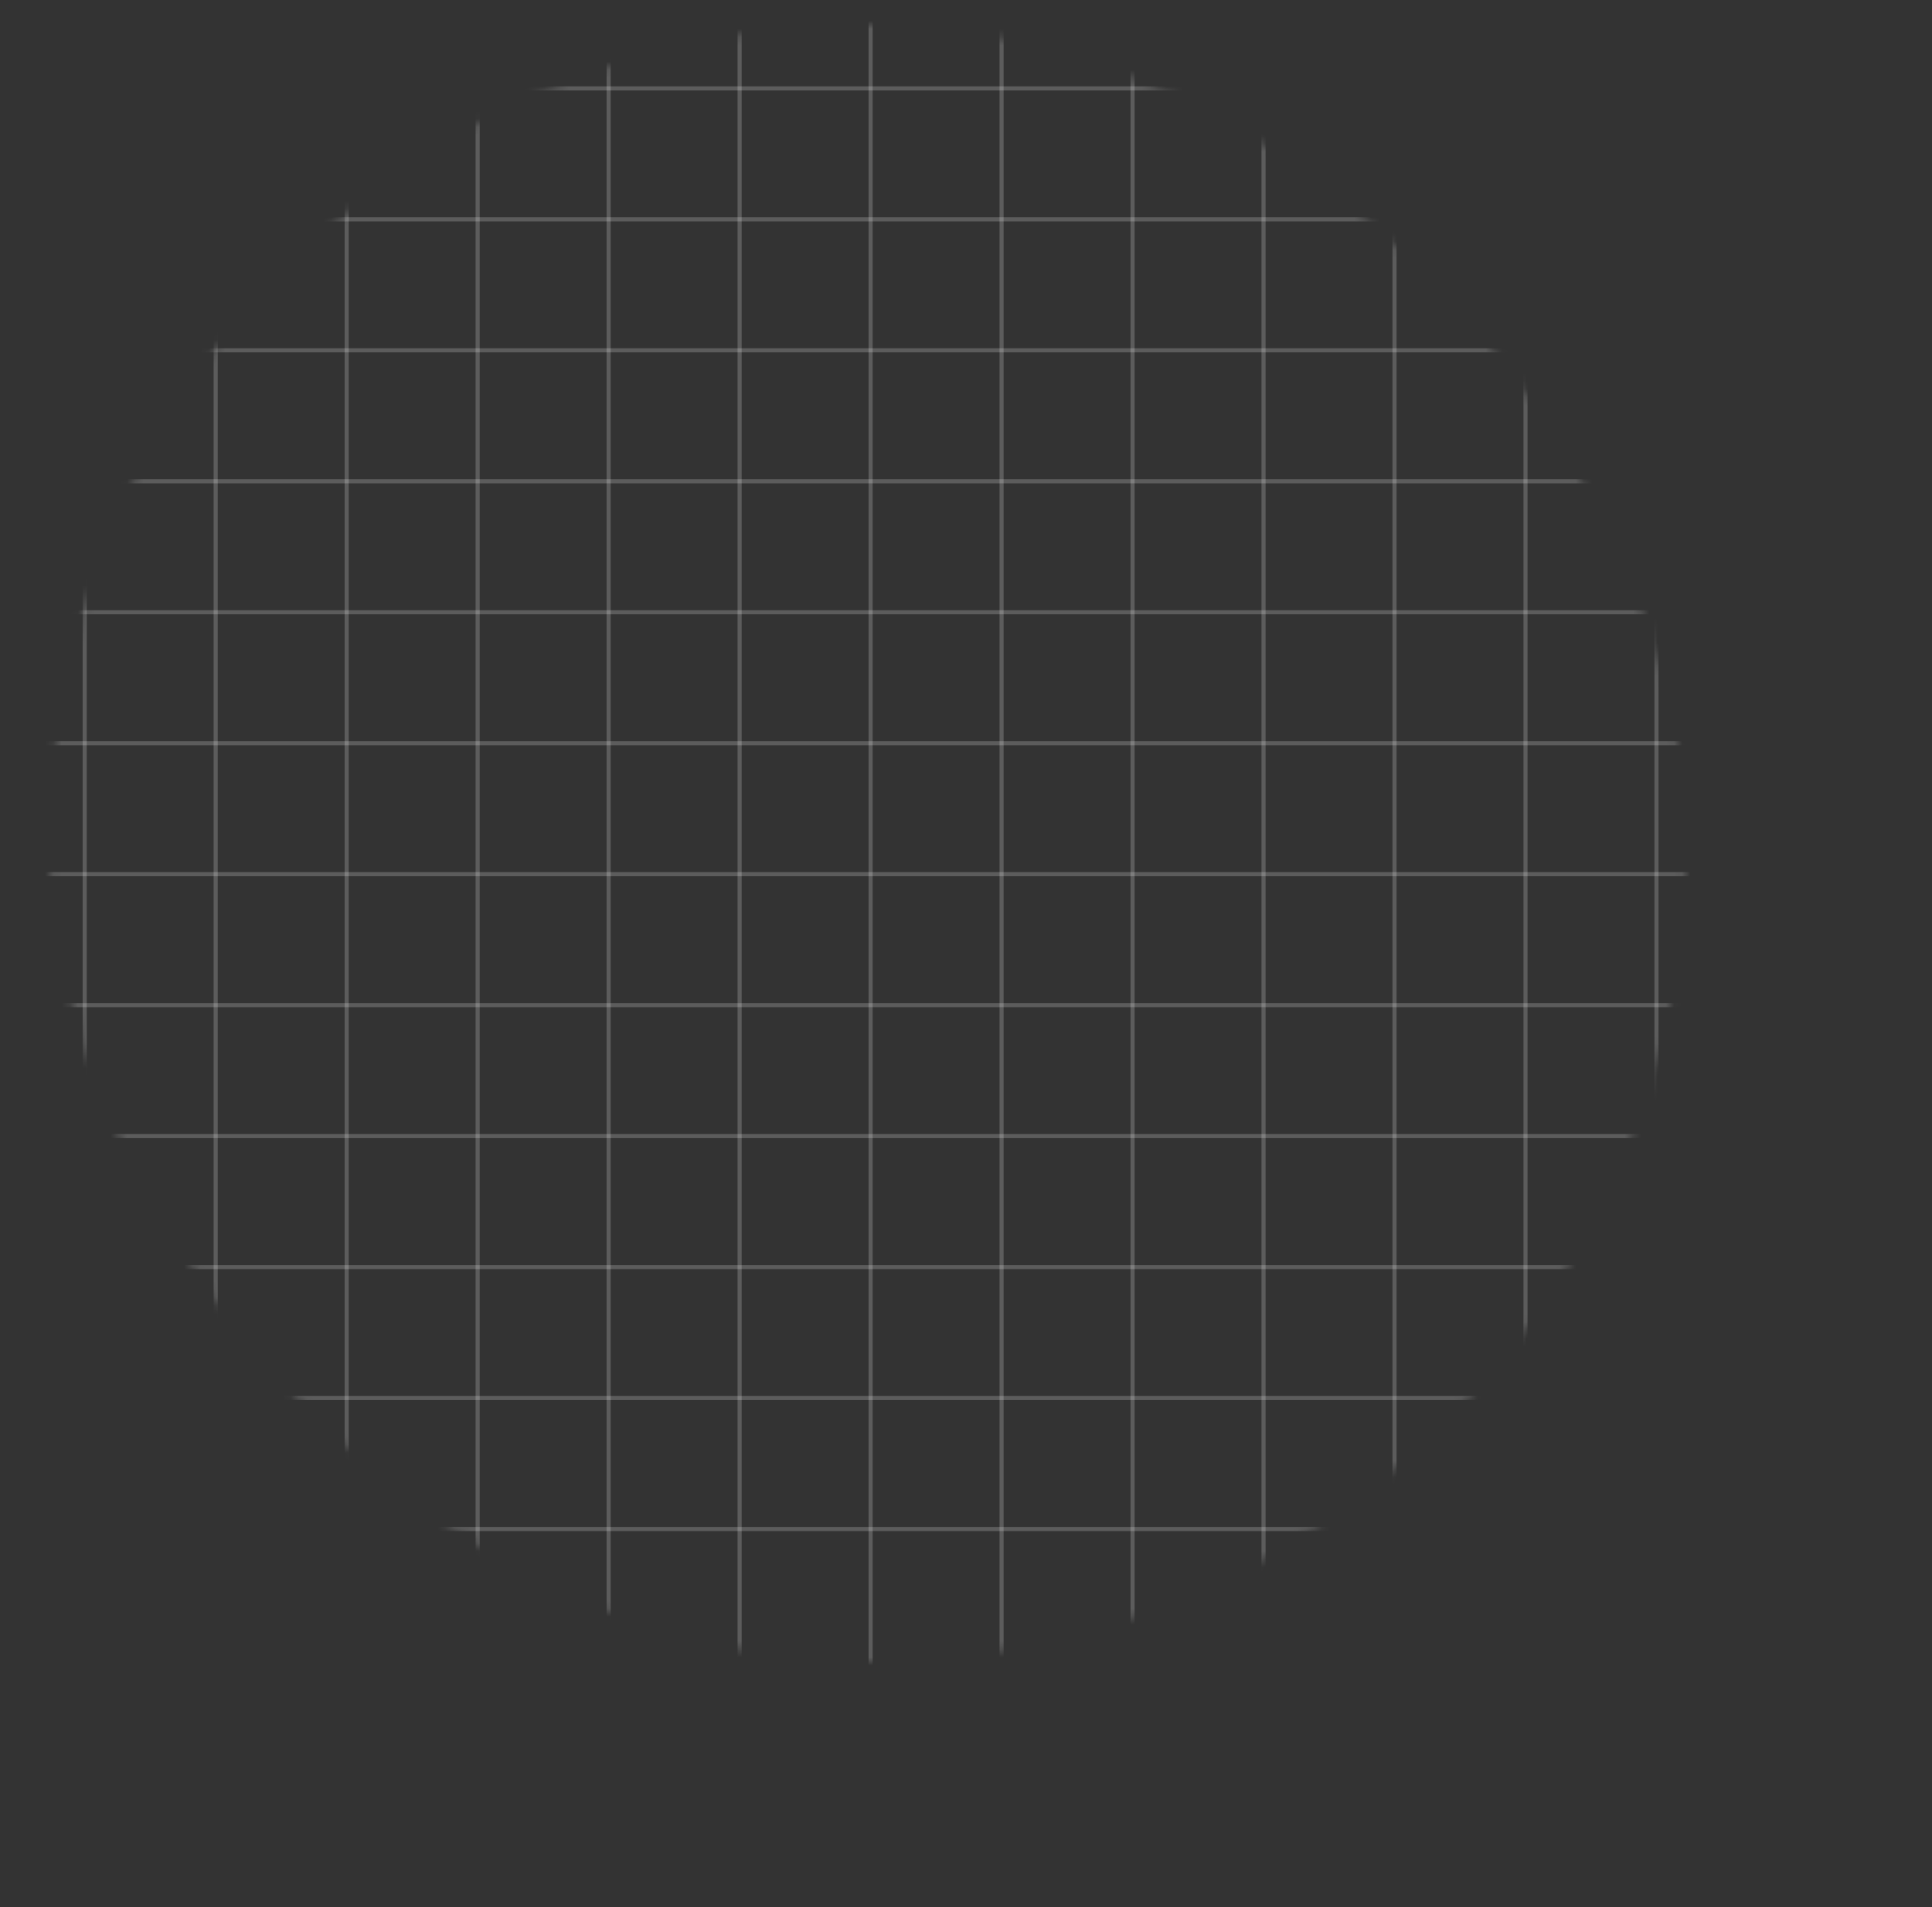 <svg width="236" height="233" viewBox="0 0 236 233" fill="none" xmlns="http://www.w3.org/2000/svg">
<rect x="0" y="0" width="236" height="233" fill="#333333" stroke="none"/>
<mask id="mask0_89_4374" style="mask-type:alpha" maskUnits="userSpaceOnUse" x="6" y="3" width="200" height="200">
<rect x="6" y="3" width="200" height="200" rx="100" fill="black"/>
</mask>
<g mask="url(#mask0_89_4374)">
<line x1="90.346" y1="0.048" x2="90.346" y2="279.048" stroke="white" stroke-opacity="0.2" stroke-width="0.5"/>
<line x1="74.346" y1="0.048" x2="74.346" y2="279.048" stroke="white" stroke-opacity="0.2" stroke-width="0.5"/>
<line x1="58.346" y1="0.048" x2="58.346" y2="279.048" stroke="white" stroke-opacity="0.2" stroke-width="0.5"/>
<line x1="42.346" y1="0.048" x2="42.346" y2="279.048" stroke="white" stroke-opacity="0.2" stroke-width="0.5"/>
<line x1="26.346" y1="0.048" x2="26.346" y2="279.048" stroke="white" stroke-opacity="0.2" stroke-width="0.5"/>
<line x1="10.346" y1="0.048" x2="10.346" y2="279.048" stroke="white" stroke-opacity="0.2" stroke-width="0.5"/>
<line y1="-0.25" x2="279" y2="-0.25" transform="matrix(-1 8.74228e-08 8.74228e-08 1 279.096 187.048)" stroke="white" stroke-opacity="0.2" stroke-width="0.5"/>
<line x1="106.346" y1="0.048" x2="106.346" y2="279.048" stroke="white" stroke-opacity="0.2" stroke-width="0.5"/>
<line y1="-0.25" x2="279" y2="-0.25" transform="matrix(-1 8.74228e-08 8.74228e-08 1 279.096 171.048)" stroke="white" stroke-opacity="0.2" stroke-width="0.5"/>
<line x1="122.346" y1="0.048" x2="122.346" y2="279.048" stroke="white" stroke-opacity="0.2" stroke-width="0.5"/>
<line y1="-0.25" x2="279" y2="-0.25" transform="matrix(-1 8.74228e-08 8.74228e-08 1 279.096 155.048)" stroke="white" stroke-opacity="0.2" stroke-width="0.5"/>
<line x1="138.346" y1="0.048" x2="138.346" y2="279.048" stroke="white" stroke-opacity="0.2" stroke-width="0.5"/>
<line y1="-0.25" x2="279" y2="-0.25" transform="matrix(-1 8.74228e-08 8.74228e-08 1 279.096 139.048)" stroke="white" stroke-opacity="0.2" stroke-width="0.5"/>
<line x1="154.346" y1="0.048" x2="154.346" y2="279.048" stroke="white" stroke-opacity="0.2" stroke-width="0.5"/>
<line y1="-0.25" x2="279" y2="-0.25" transform="matrix(-1 8.74228e-08 8.74228e-08 1 279.096 123.048)" stroke="white" stroke-opacity="0.2" stroke-width="0.5"/>
<line x1="170.346" y1="0.048" x2="170.346" y2="279.048" stroke="white" stroke-opacity="0.2" stroke-width="0.5"/>
<line y1="-0.25" x2="279" y2="-0.25" transform="matrix(-1 8.74228e-08 8.74228e-08 1 279.096 107.048)" stroke="white" stroke-opacity="0.2" stroke-width="0.5"/>
<line x1="186.346" y1="0.048" x2="186.346" y2="279.048" stroke="white" stroke-opacity="0.2" stroke-width="0.5"/>
<line y1="-0.25" x2="279" y2="-0.25" transform="matrix(-1 8.74228e-08 8.74228e-08 1 279.096 91.048)" stroke="white" stroke-opacity="0.2" stroke-width="0.5"/>
<line x1="202.346" y1="0.048" x2="202.346" y2="279.048" stroke="white" stroke-opacity="0.2" stroke-width="0.5"/>
<line y1="-0.25" x2="279" y2="-0.25" transform="matrix(-1 8.74228e-08 8.74228e-08 1 279.096 75.048)" stroke="white" stroke-opacity="0.2" stroke-width="0.5"/>
<line y1="-0.25" x2="279" y2="-0.25" transform="matrix(-1 8.74228e-08 8.74228e-08 1 279.096 59.048)" stroke="white" stroke-opacity="0.2" stroke-width="0.5"/>
<line y1="-0.25" x2="279" y2="-0.25" transform="matrix(-1 8.74228e-08 8.74228e-08 1 279.096 43.048)" stroke="white" stroke-opacity="0.2" stroke-width="0.5"/>
<line y1="-0.25" x2="279" y2="-0.25" transform="matrix(-1 8.74228e-08 8.74228e-08 1 279.096 27.048)" stroke="white" stroke-opacity="0.2" stroke-width="0.5"/>
<line y1="-0.25" x2="279" y2="-0.25" transform="matrix(-1 8.74228e-08 8.74228e-08 1 279.096 11.048)" stroke="white" stroke-opacity="0.2" stroke-width="0.5"/>
</g>
</svg>

